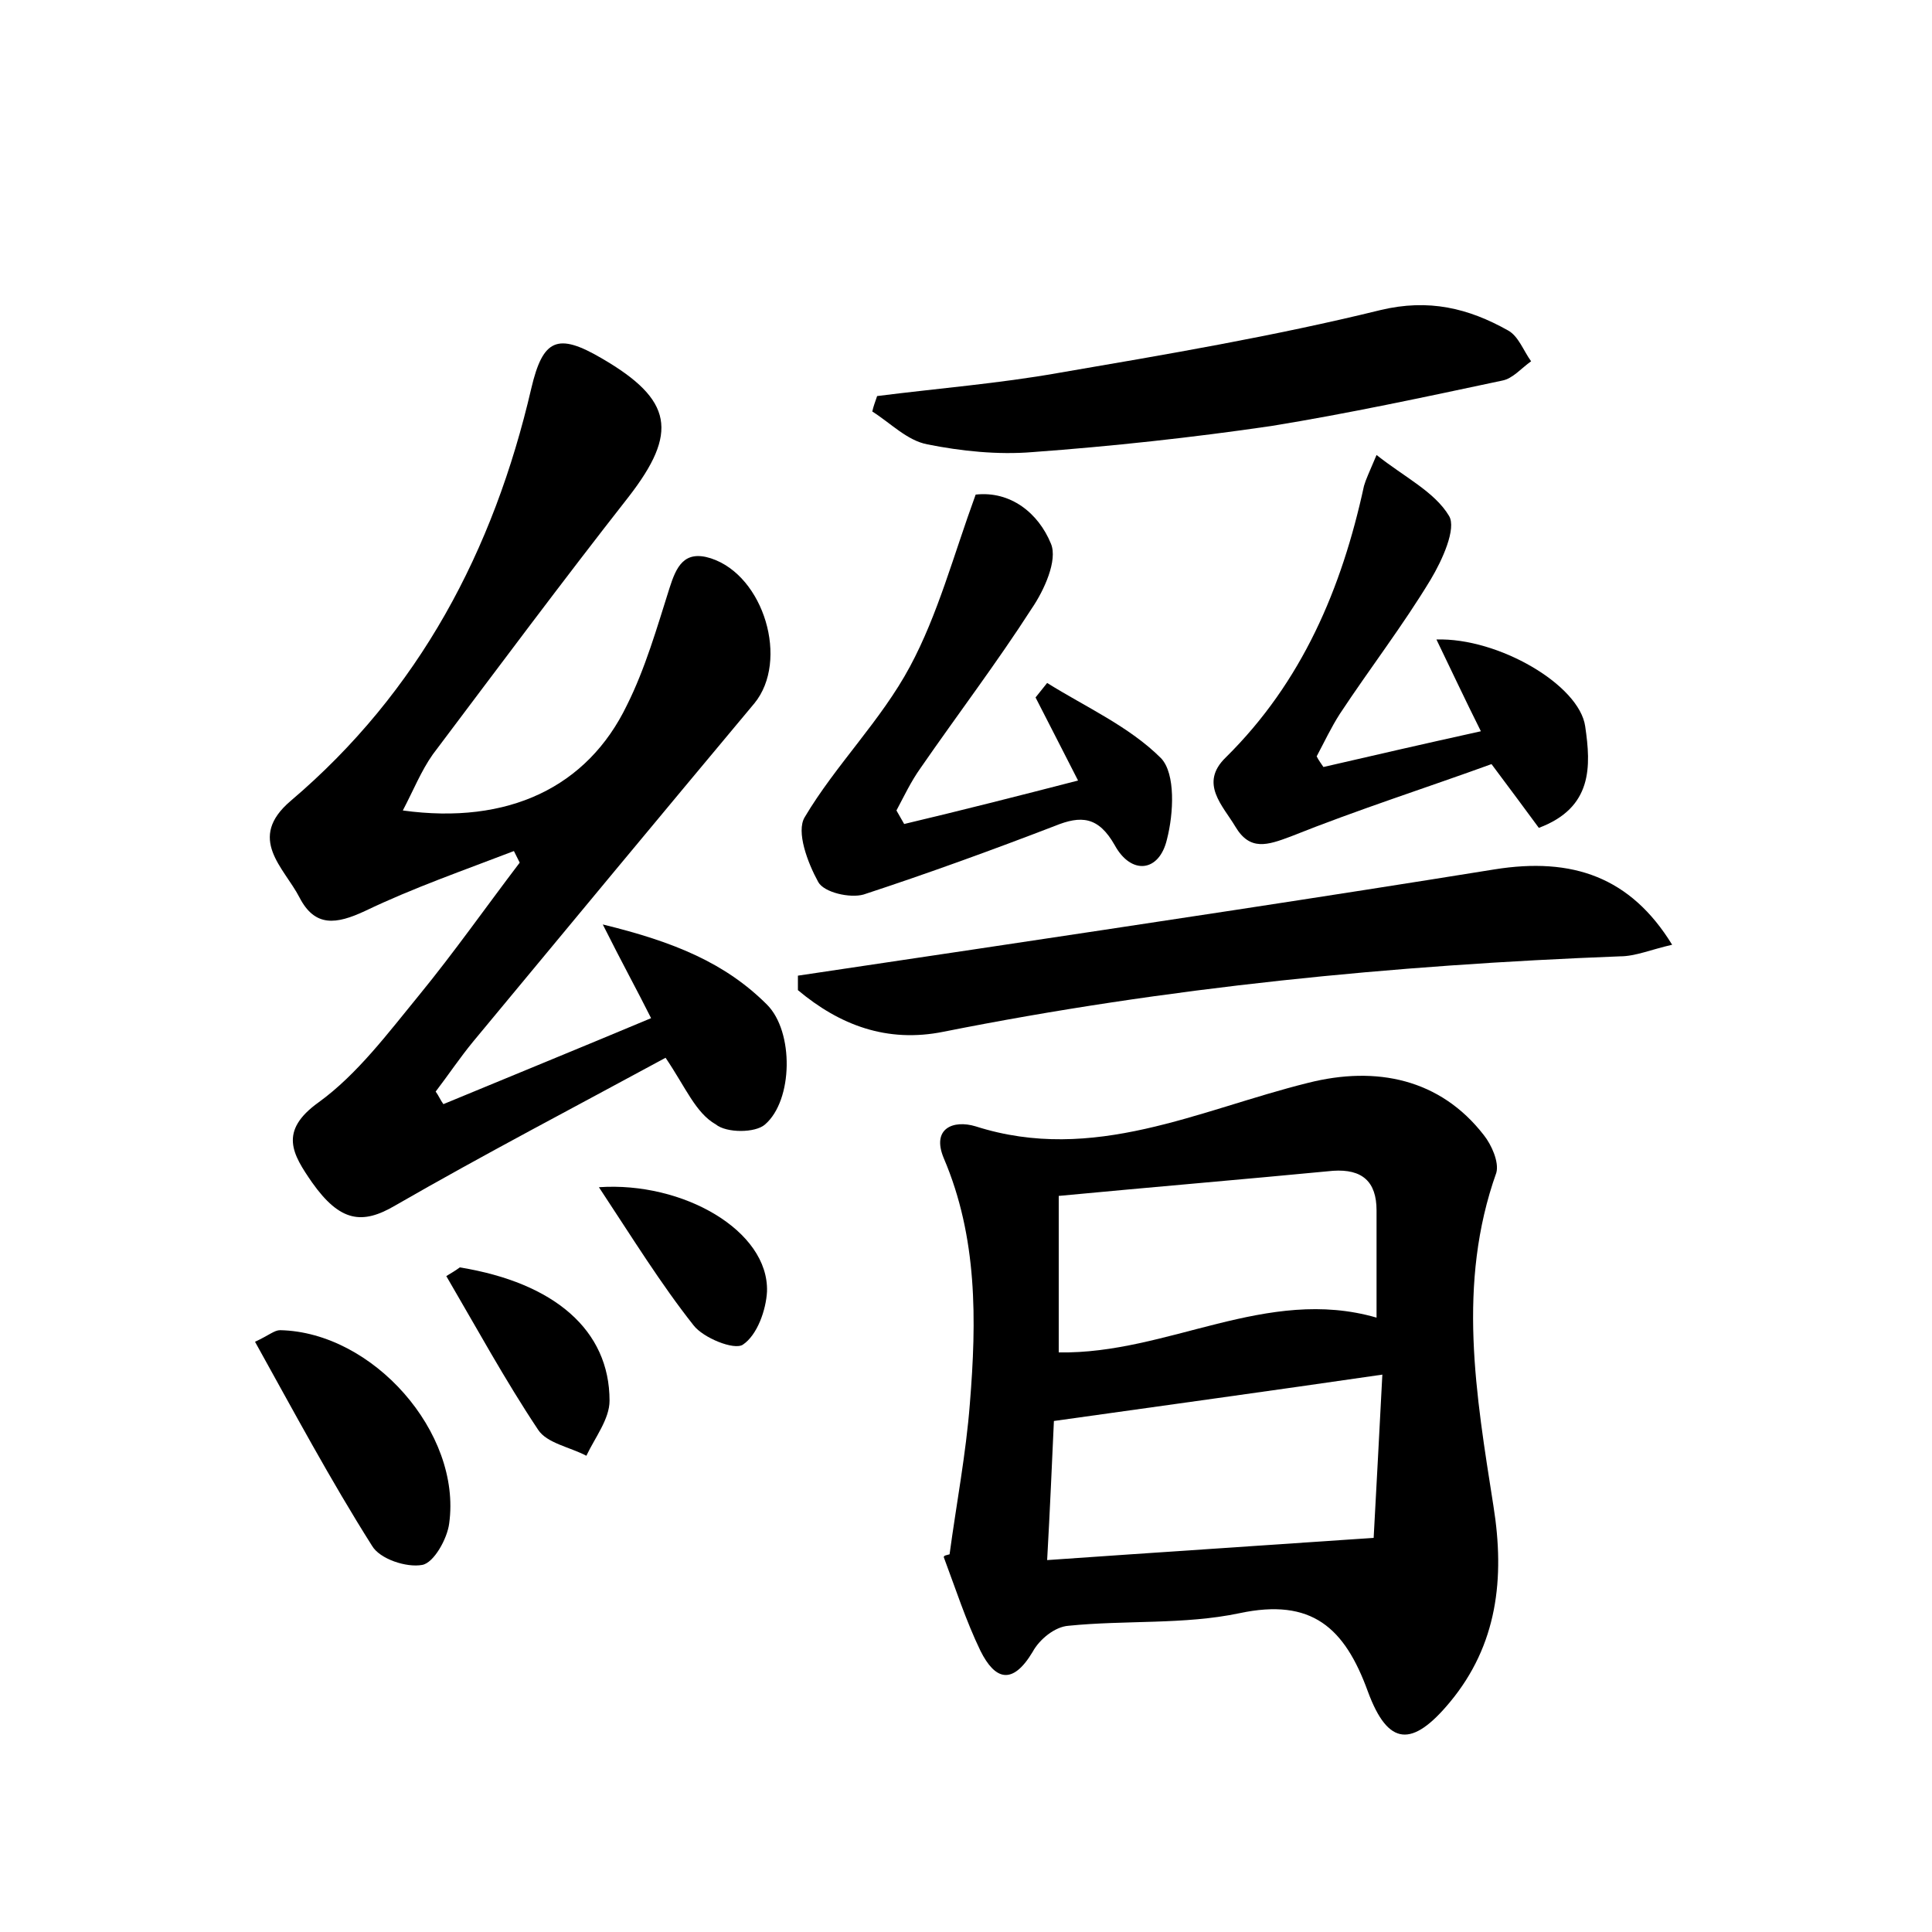 <?xml version="1.0" encoding="utf-8"?>
<!-- Generator: Adobe Illustrator 22.0.0, SVG Export Plug-In . SVG Version: 6.00 Build 0)  -->
<svg version="1.1" id="图层_1" xmlns="http://www.w3.org/2000/svg" xmlns:xlink="http://www.w3.org/1999/xlink" x="0px" y="0px"
	 viewBox="0 0 200 200" style="enable-background:new 0 0 200 200;" xml:space="preserve">
<style type="text/css">
	.st1{fill:#010000;}
	.st4{fill:#fbfafc;}
</style>
<g>
	
	<path d="M98.3,160.9c0.7-5.2,1.7-10.4,2.1-15.6c0.7-8.6,0.8-17.2-2.7-25.4c-1.3-3.1,1-4,3.3-3.3c12.2,3.9,23.1-1.7,34.4-4.5
		c7.1-1.8,13.7-0.4,18.2,5.4c0.8,1,1.6,2.8,1.3,3.9c-4.1,11.5-2.1,23-0.3,34.5c1.2,7.5,0.4,14.4-4.5,20.3c-3.9,4.7-6.4,4.6-8.5-1.1
		c-2.4-6.6-5.8-9.7-13.3-8.1c-5.7,1.2-11.8,0.7-17.7,1.3c-1.4,0.1-3,1.4-3.7,2.7c-2.1,3.5-3.9,2.9-5.4-0.1c-1.5-3.1-2.6-6.5-3.8-9.7
		C97.7,161,98,161,98.3,160.9z M142.2,159.2c0.3-5.5,0.6-11.1,0.9-16.9c-11.7,1.7-22.6,3.2-34,4.8c-0.2,4.3-0.4,9.1-0.7,14.4
		C119.8,160.7,130.6,160,142.2,159.2z M109.6,140c11.3,0.2,21.5-6.9,32.9-3.6c0-3.9,0-7.5,0-11.1c0-3-1.5-4.3-4.5-4.1
		c-9.4,0.9-18.9,1.7-28.4,2.6C109.6,130,109.6,135,109.6,140z"/>
	<path d="M68.9,109.5c-9.4,5.1-18.8,10-28,15.3c-3.4,2-5.7,1.7-8.6-2.4c-2-2.9-3.5-5.3,0.7-8.3c4-2.9,7.2-7.2,10.4-11.1
		c3.6-4.4,6.9-9.1,10.4-13.7c-0.2-0.4-0.4-0.8-0.6-1.2c-5.2,2-10.4,3.8-15.4,6.2c-3,1.4-5.2,1.7-6.8-1.4c-1.6-3.1-5.5-6.1-0.9-10
		c13.3-11.3,21-25.9,24.9-42.7c1.2-5.1,2.7-5.8,7.3-3.1c7.4,4.3,7.9,7.7,2.8,14.3c-6.9,8.8-13.6,17.8-20.3,26.7
		c-1.2,1.7-2,3.7-3.1,5.8c10.9,1.5,19.1-2.4,23.2-10.9c1.9-3.8,3.1-8,4.4-12.1c0.7-2.2,1.5-4,4.3-3.1c5.5,1.8,8.1,10.6,4.5,15
		c-9.7,11.6-19.4,23.3-29.1,35c-1.4,1.7-2.6,3.5-3.9,5.2c0.3,0.4,0.5,0.9,0.8,1.3c7-2.9,14.1-5.8,21.5-8.9c-1.5-3-3-5.7-5-9.7
		c7.4,1.8,12.7,4,17,8.3c2.8,2.8,2.7,9.9-0.2,12.4c-1,0.9-4,0.9-5.1,0C72,115.2,71,112.6,68.9,109.5z"/>
	<path d="M173.1,97.8c-2.2,0.5-3.8,1.2-5.4,1.2c-23.5,0.9-46.9,3.2-70,7.8c-5.9,1.2-10.8-0.7-15.1-4.3c0-0.5,0-1,0-1.5
		c6-0.9,12.1-1.8,18.1-2.7c18-2.7,36-5.4,54-8.3C162.8,88.7,168.8,90.8,173.1,97.8z"/>
	<path d="M111.6,80.8c-1.6-3.1-3-5.9-4.4-8.6c0.4-0.5,0.8-1,1.2-1.5c4,2.5,8.5,4.5,11.8,7.8c1.5,1.6,1.3,5.7,0.6,8.4
		c-0.8,3.4-3.7,3.7-5.4,0.6c-1.7-3-3.5-3.1-6.2-2c-6.5,2.5-13.1,4.9-19.8,7.1c-1.4,0.4-4.1-0.2-4.7-1.3c-1.1-2-2.3-5.2-1.4-6.7
		c3.2-5.4,7.9-10,10.9-15.6c2.9-5.4,4.5-11.5,6.8-17.8c3.6-0.4,6.5,1.9,7.8,5.1c0.7,1.7-0.7,4.8-2,6.7c-3.6,5.6-7.7,11-11.5,16.5
		c-1,1.4-1.7,2.9-2.5,4.4c0.3,0.5,0.5,0.9,0.8,1.4C99.5,83.9,105.4,82.4,111.6,80.8z"/>
	<path d="M142.5,47.1c2.9,2.3,6,3.8,7.5,6.3c0.8,1.3-0.7,4.6-1.9,6.6c-2.9,4.8-6.3,9.2-9.4,13.9c-0.9,1.4-1.6,2.9-2.4,4.4
		c0.2,0.4,0.5,0.8,0.7,1.1c5.2-1.2,10.4-2.4,16.3-3.7c-1.7-3.4-3.1-6.4-4.6-9.5c6.4-0.2,14.8,4.7,15.4,9c0.6,4.1,0.8,8.4-4.8,10.5
		c-1.4-1.9-2.8-3.8-4.9-6.6c-6.6,2.4-13.8,4.7-20.8,7.5c-2.4,0.9-4.2,1.5-5.7-1c-1.3-2.2-3.8-4.5-1-7.2c7.9-7.8,12-17.5,14.3-28.1
		C141.4,49.6,141.7,49,142.5,47.1z"/>
	<path d="M90.8,41c6.3-0.8,12.6-1.3,18.8-2.4c11.1-1.9,22.3-3.8,33.3-6.5c5-1.2,9.1-0.2,13.2,2.1c1.1,0.6,1.6,2.1,2.4,3.2
		c-1,0.7-1.9,1.8-3,2c-8,1.7-15.9,3.4-23.9,4.7c-8.2,1.2-16.5,2.1-24.7,2.7c-3.6,0.3-7.4-0.1-10.9-0.8c-2.1-0.4-3.8-2.2-5.7-3.4
		C90.4,42.1,90.6,41.6,90.8,41z"/>
	<path d="M26.4,138.9c1.5-0.7,2-1.2,2.6-1.2c9.6,0.2,18.8,10.6,17.5,20c-0.2,1.6-1.6,4.1-2.8,4.3c-1.6,0.3-4.4-0.6-5.2-2
		C34.2,153.2,30.4,146.1,26.4,138.9z"/>
	<path d="M47.6,131.2c9.8,1.6,15.5,6.5,15.5,13.8c0,1.9-1.5,3.8-2.4,5.7c-1.7-0.9-4.1-1.3-5-2.7c-3.4-5.1-6.4-10.6-9.5-15.9
		C46.7,131.8,47.2,131.5,47.6,131.2z"/>
	<path d="M62,122.9c8.7-0.6,17.6,4.5,17.4,10.8c-0.1,1.9-1,4.5-2.5,5.5c-0.9,0.6-4.1-0.7-5.1-2C68.4,132.9,65.5,128.2,62,122.9z"/>
	
	
</g>
</svg>
